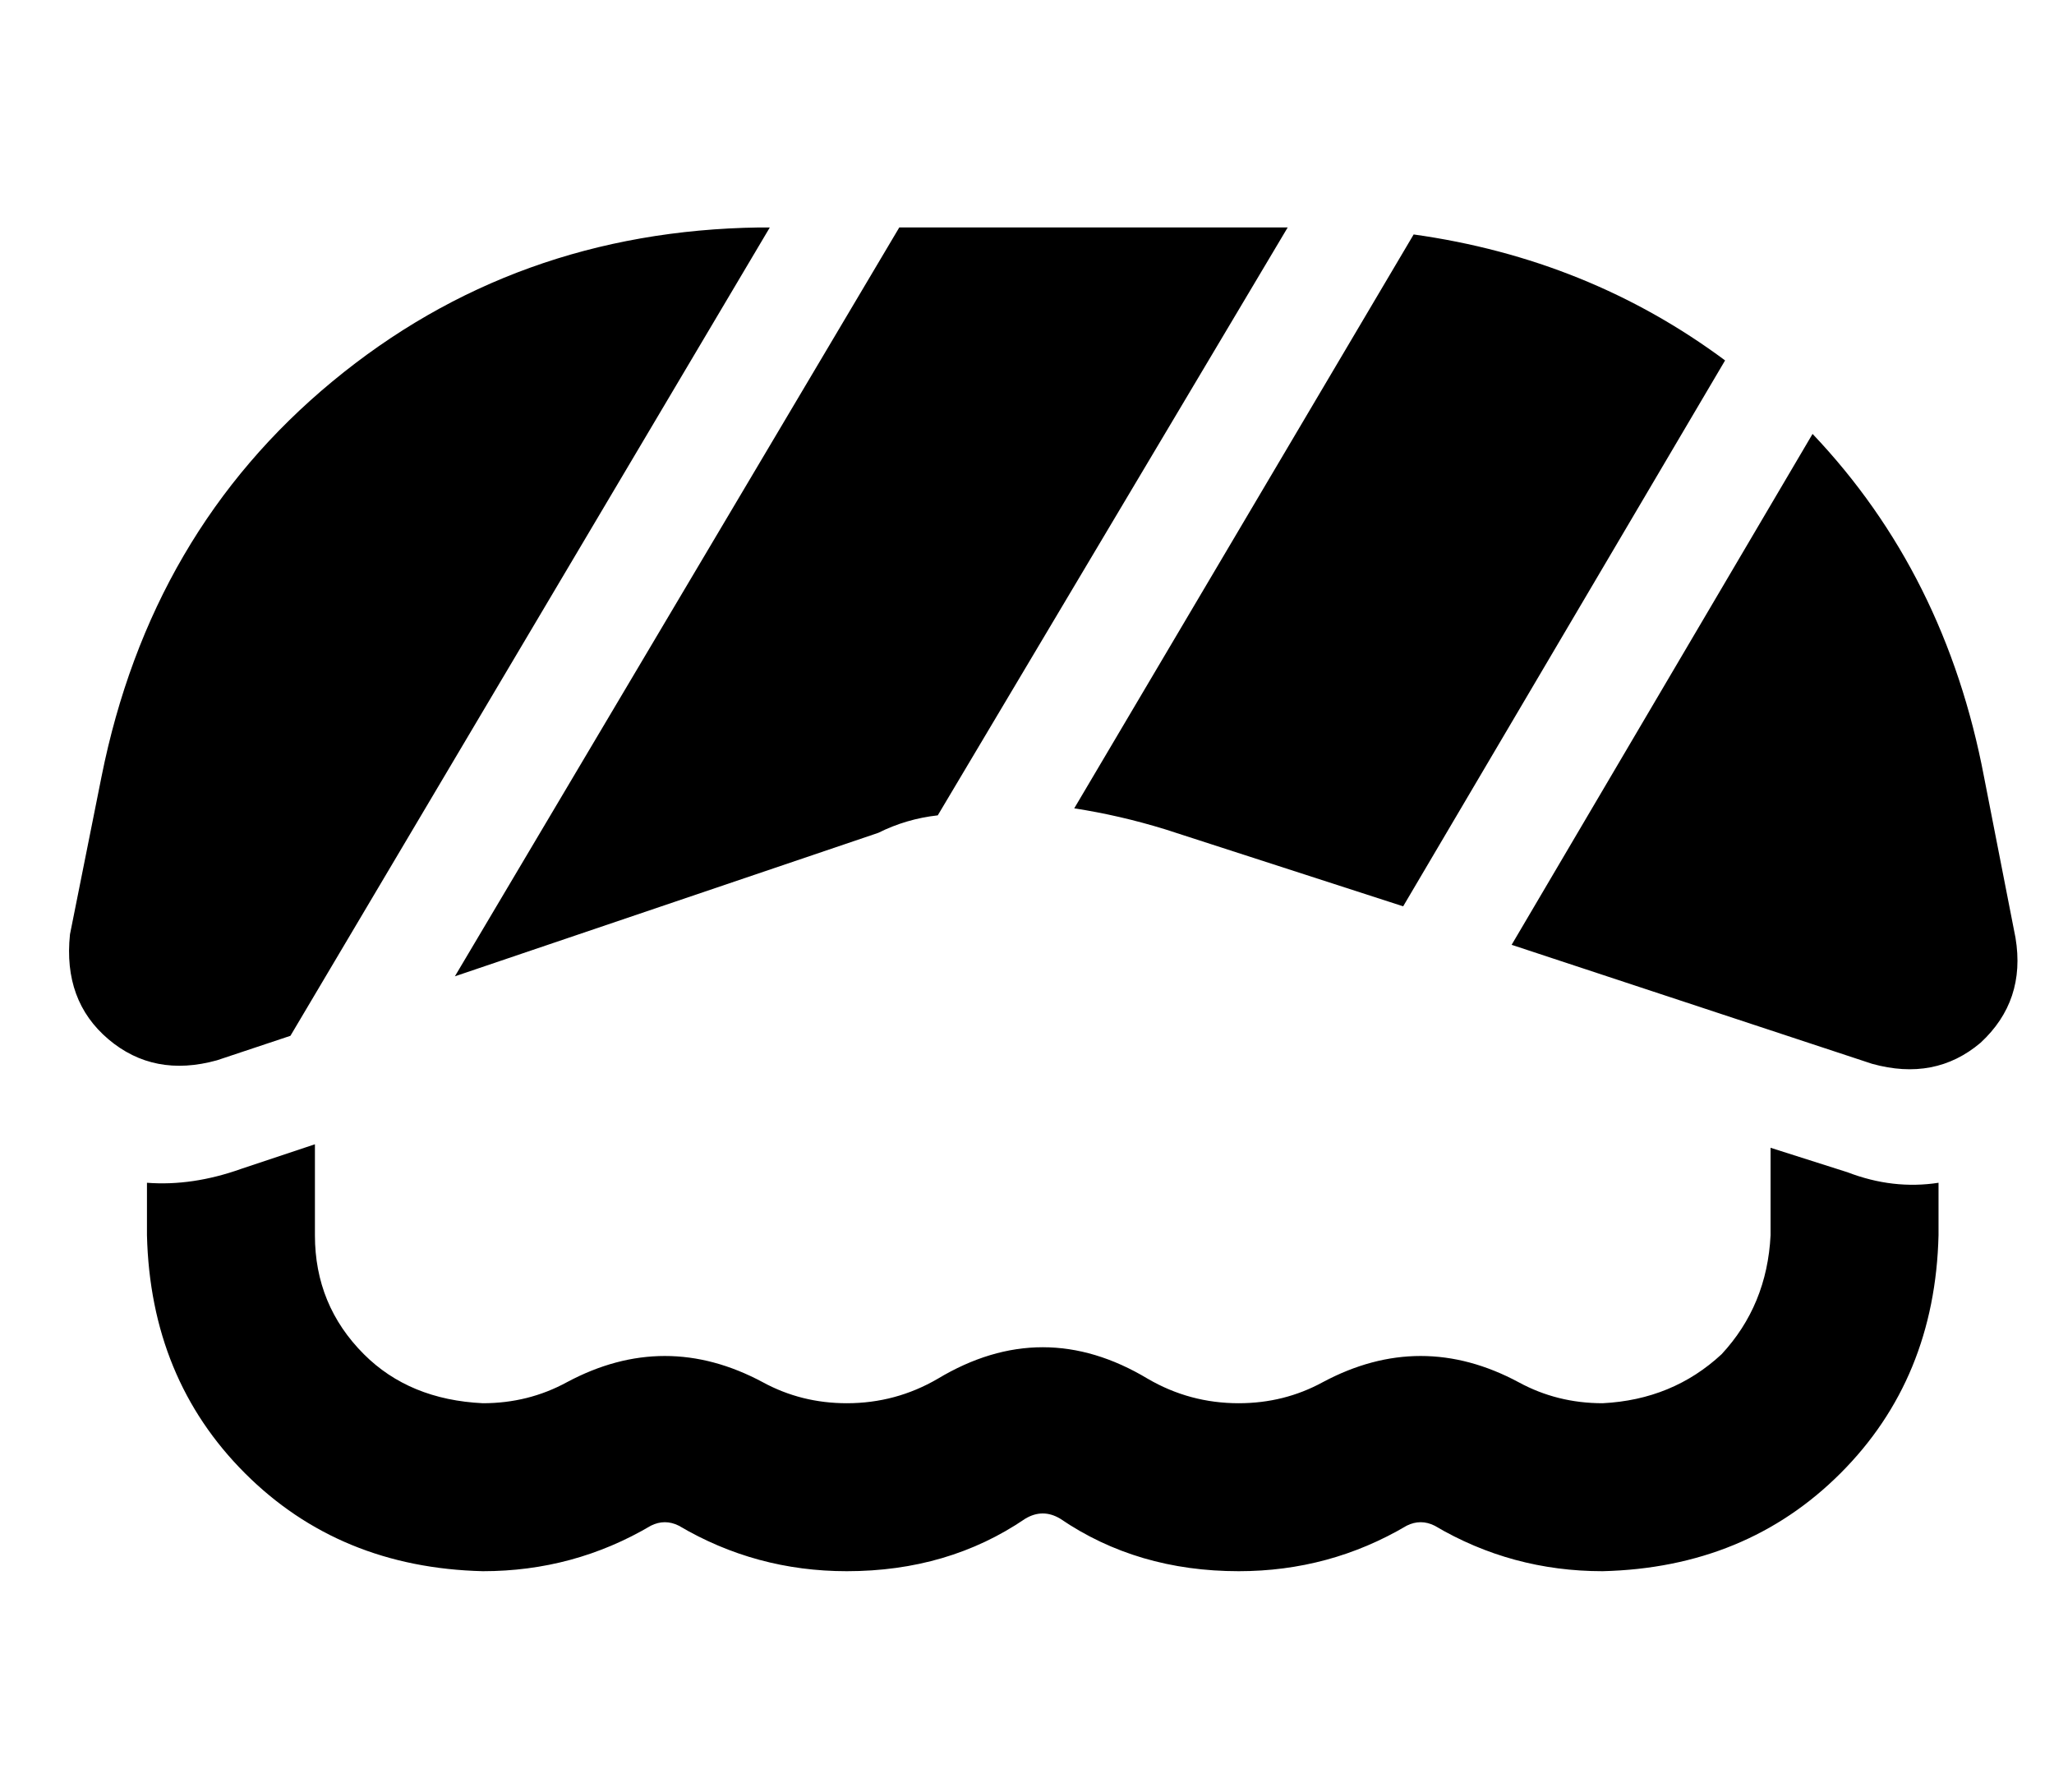 <?xml version="1.0" standalone="no"?>
<!DOCTYPE svg PUBLIC "-//W3C//DTD SVG 1.1//EN" "http://www.w3.org/Graphics/SVG/1.1/DTD/svg11.dtd" >
<svg xmlns="http://www.w3.org/2000/svg" xmlns:xlink="http://www.w3.org/1999/xlink" version="1.1" viewBox="-10 -40 587 512">
   <path fill="currentColor"
d="M525 264q18 5 31 -6v0v0q13 -12 10 -30l-9 -46v0q-11 -58 -49 -98l-86 146v0l103 34v0zM394 27l-97 164l97 -164l-97 164q13 2 26 6l68 22v0l92 -156v0q-39 -29 -89 -36v0zM358 25h-111h111h-111l-127 214v0l121 -41v0q8 -4 17 -5l100 -168v0zM207 25q-70 1 -122 44v0v0
q-52 43 -66 113l-9 45v0q-2 19 11 30t31 6l21 -7v0l137 -231v0h-3v0zM32 298v15v-15v15q1 41 28 68t68 28q26 0 48 -13q4 -2 8 0q22 13 48 13q29 0 51 -15q5 -3 10 0q22 15 51 15q26 0 48 -13q4 -2 8 0q22 13 48 13q41 -1 68 -28t28 -68v-15v0q-13 2 -26 -3l-22 -7v0v25v0
q-1 20 -14 34q-14 13 -34 14q-13 0 -24 -6q-28 -15 -56 0q-11 6 -24 6q-14 0 -26 -7q-30 -18 -60 0q-12 7 -26 7q-13 0 -24 -6q-28 -15 -56 0q-11 6 -24 6q-21 -1 -34 -14q-14 -14 -14 -34v-26v0l-21 7v0q-14 5 -27 4v0z" />
</svg>
